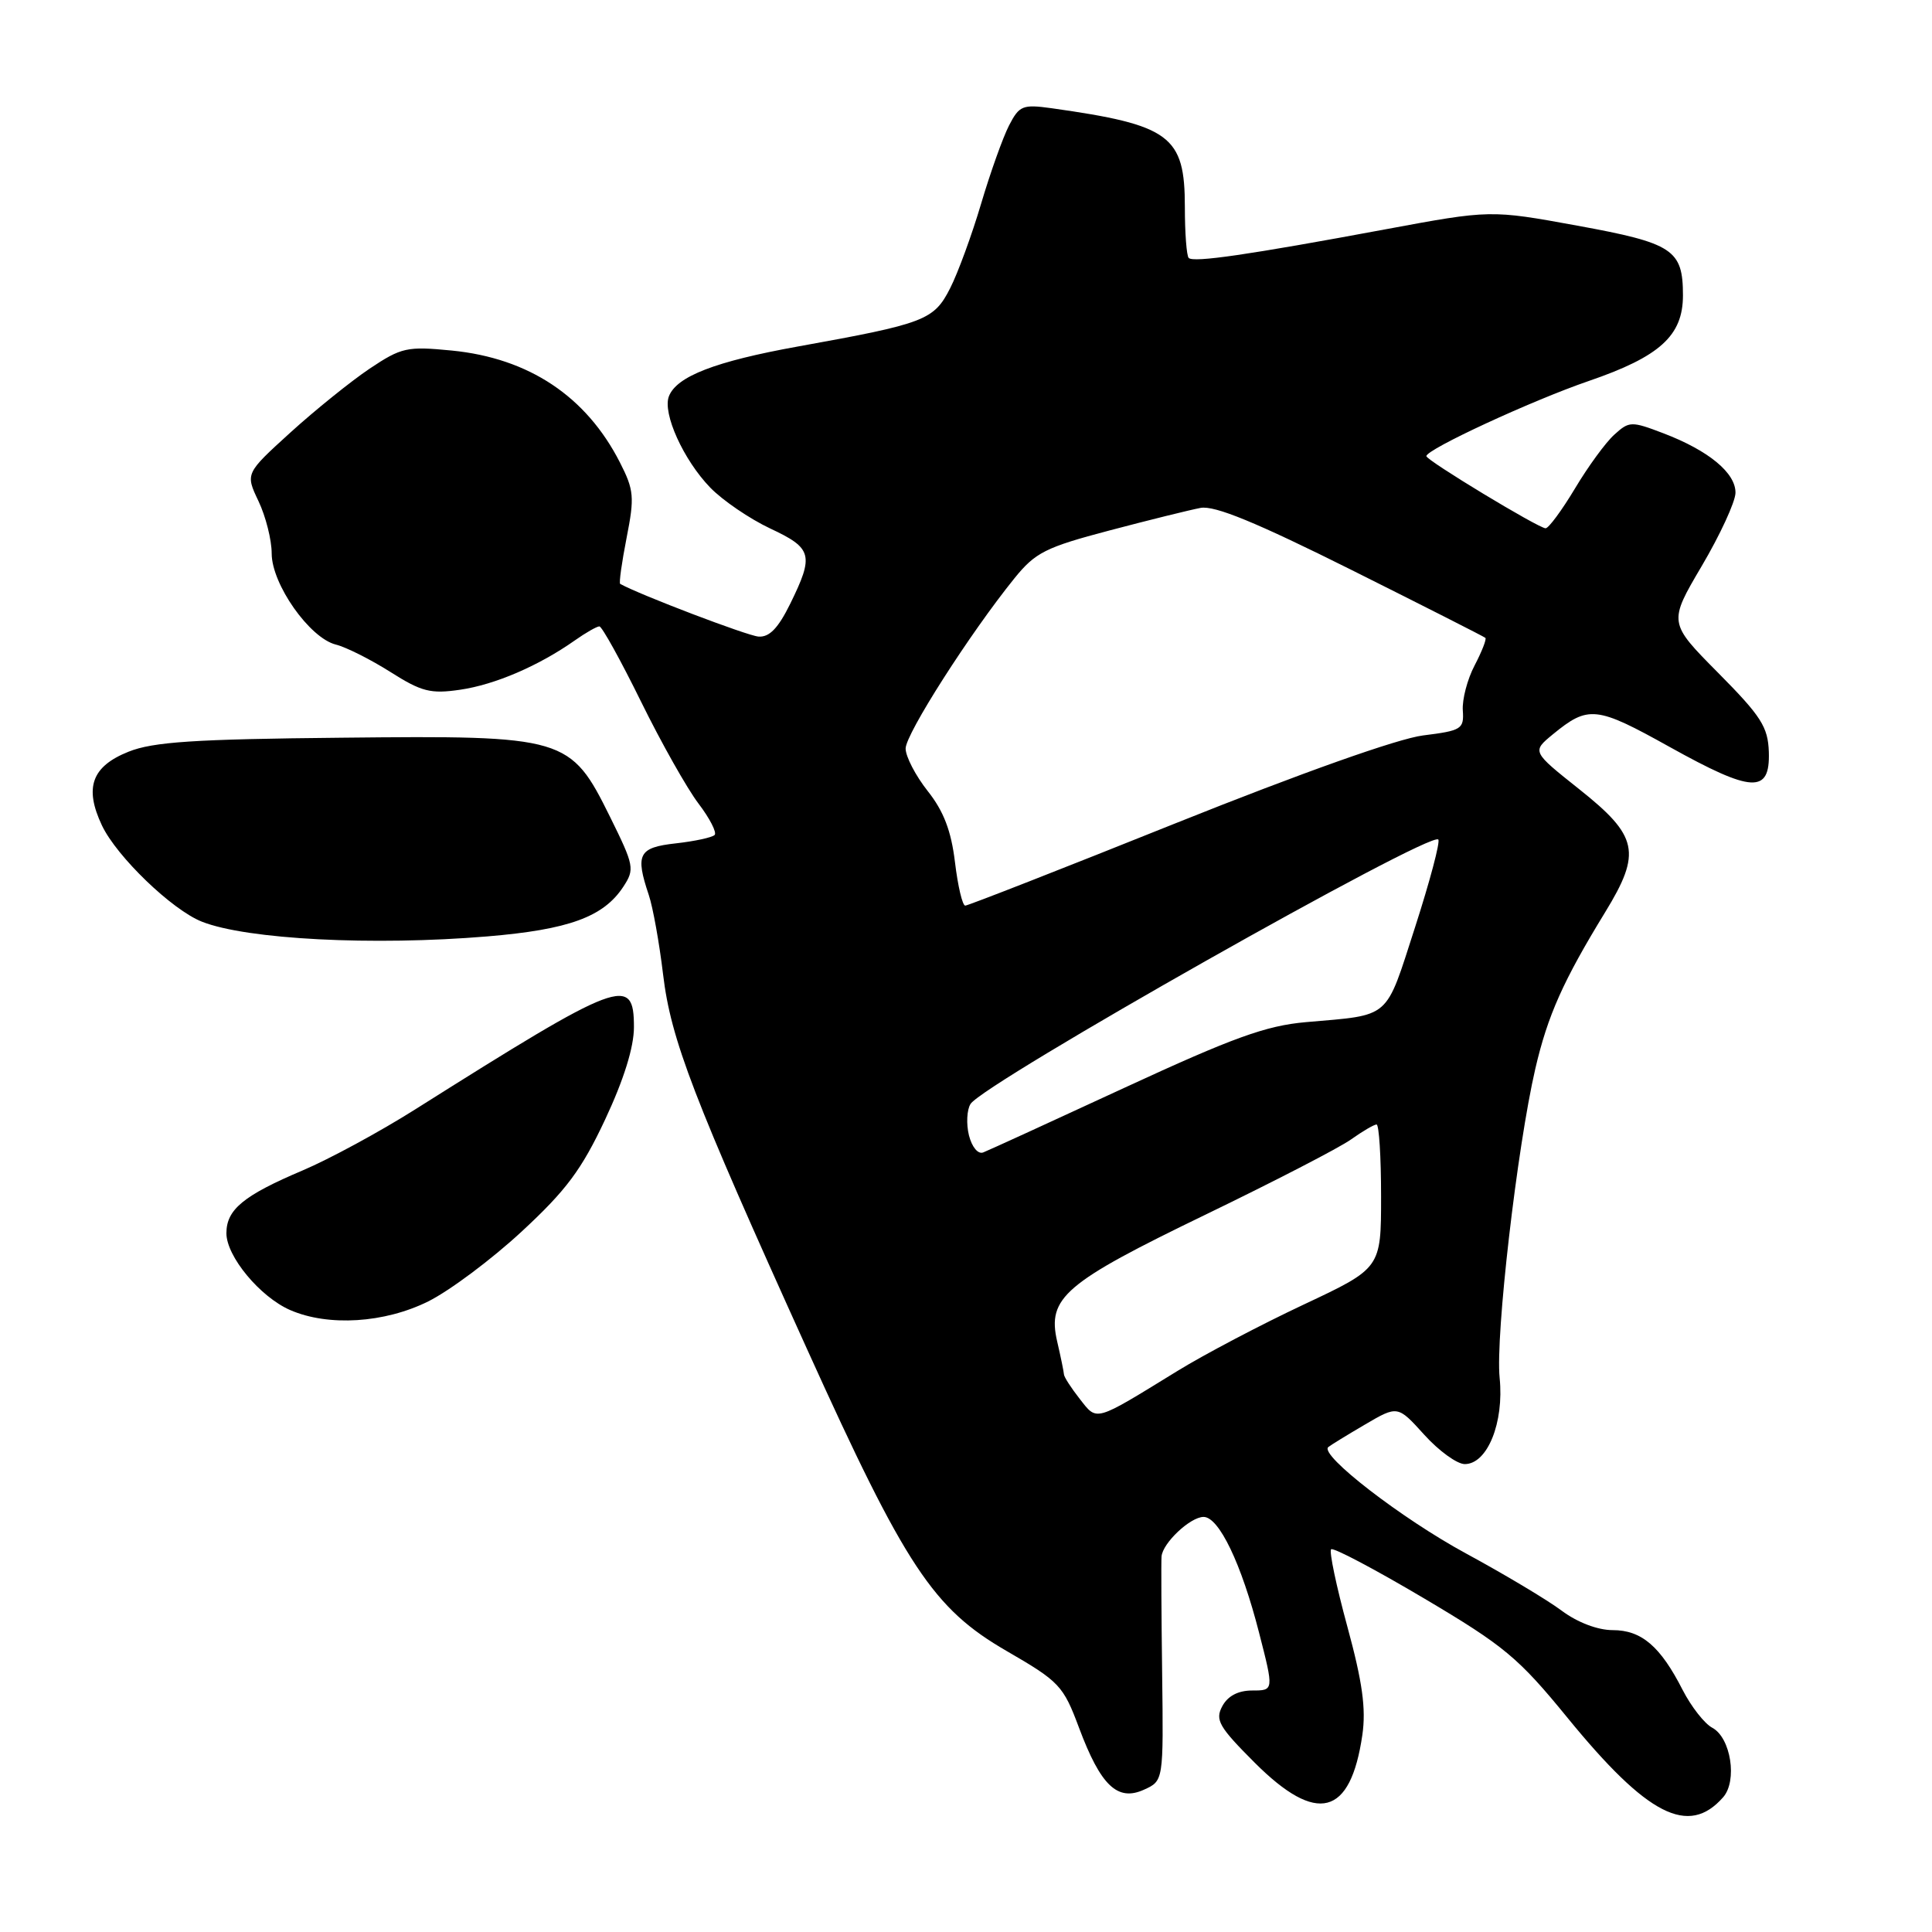 <?xml version="1.0" encoding="UTF-8" standalone="no"?>
<!DOCTYPE svg PUBLIC "-//W3C//DTD SVG 1.1//EN" "http://www.w3.org/Graphics/SVG/1.1/DTD/svg11.dtd" >
<svg xmlns="http://www.w3.org/2000/svg" xmlns:xlink="http://www.w3.org/1999/xlink" version="1.1" viewBox="0 0 256 256">
 <g >
 <path fill="currentColor"
d=" M 228.32 238.15 C 230.24 235.97 229.35 230.26 226.89 228.94 C 225.85 228.39 224.09 226.13 222.96 223.93 C 220.01 218.14 217.51 216.00 213.69 216.00 C 211.70 216.00 209.02 214.98 206.94 213.43 C 205.05 212.01 199.34 208.60 194.25 205.84 C 185.74 201.23 174.82 192.80 176.00 191.75 C 176.28 191.51 178.46 190.17 180.85 188.77 C 185.20 186.22 185.20 186.22 188.72 190.11 C 190.65 192.25 193.07 194.00 194.09 194.00 C 197.09 194.00 199.31 188.51 198.71 182.58 C 198.14 176.98 201.02 152.05 203.44 141.60 C 205.08 134.55 207.12 129.97 212.70 120.86 C 217.54 112.95 217.08 110.79 209.24 104.56 C 202.99 99.59 202.99 99.59 205.74 97.32 C 210.47 93.44 211.50 93.55 221.23 98.97 C 232.20 105.07 234.55 105.19 234.38 99.65 C 234.27 96.32 233.37 94.91 227.66 89.15 C 221.07 82.50 221.07 82.50 225.49 75.00 C 227.92 70.88 229.93 66.52 229.96 65.32 C 230.01 62.68 226.42 59.71 220.43 57.42 C 216.16 55.79 215.88 55.80 213.91 57.59 C 212.77 58.61 210.42 61.83 208.69 64.73 C 206.95 67.63 205.20 70.00 204.80 70.00 C 203.88 70.00 189.00 61.00 189.00 60.44 C 189.00 59.54 202.96 53.08 210.50 50.49 C 219.95 47.25 223.00 44.48 223.00 39.14 C 223.00 33.08 221.70 32.22 209.00 29.90 C 197.50 27.80 197.50 27.80 183.50 30.40 C 165.43 33.76 158.15 34.82 157.51 34.18 C 157.23 33.90 157.00 30.87 157.00 27.44 C 157.00 17.98 155.08 16.56 139.34 14.34 C 135.50 13.81 135.06 13.99 133.70 16.63 C 132.89 18.21 131.22 22.88 130.00 27.00 C 128.78 31.12 126.93 36.17 125.89 38.21 C 123.74 42.43 122.56 42.88 105.74 45.91 C 94.77 47.89 89.65 49.87 88.63 52.52 C 87.77 54.77 90.56 60.94 94.11 64.61 C 95.76 66.31 99.34 68.75 102.06 70.03 C 107.64 72.64 107.88 73.54 104.71 80.00 C 103.11 83.25 101.94 84.46 100.50 84.35 C 99.02 84.24 84.74 78.80 82.18 77.37 C 82.00 77.27 82.39 74.52 83.03 71.25 C 84.09 65.87 84.01 64.93 82.14 61.27 C 77.67 52.51 70.08 47.46 59.87 46.45 C 53.92 45.87 53.20 46.03 48.96 48.86 C 46.47 50.54 41.75 54.34 38.47 57.32 C 32.51 62.74 32.51 62.74 34.25 66.40 C 35.21 68.42 36.00 71.54 36.00 73.34 C 36.00 77.40 41.02 84.54 44.50 85.41 C 45.87 85.75 49.12 87.39 51.73 89.04 C 55.86 91.66 57.06 91.97 60.99 91.39 C 65.58 90.72 71.38 88.23 76.15 84.87 C 77.61 83.84 79.08 83.00 79.42 83.00 C 79.76 83.00 82.24 87.48 84.93 92.95 C 87.62 98.42 91.05 104.50 92.55 106.47 C 94.05 108.44 95.01 110.32 94.69 110.64 C 94.36 110.97 92.05 111.47 89.55 111.75 C 84.61 112.30 84.15 113.18 85.97 118.60 C 86.51 120.20 87.36 124.92 87.86 129.10 C 88.89 137.75 91.87 145.50 106.95 178.79 C 120.01 207.65 123.64 213.13 133.39 218.77 C 140.39 222.82 140.89 223.35 142.98 228.95 C 145.85 236.62 148.08 238.74 151.59 237.14 C 154.17 235.97 154.17 235.97 153.99 221.73 C 153.89 213.91 153.85 206.94 153.91 206.25 C 154.04 204.47 157.72 201.00 159.48 201.00 C 161.52 201.00 164.49 207.19 166.83 216.33 C 168.80 224.00 168.80 224.00 165.93 224.00 C 164.06 224.00 162.69 224.72 161.96 226.08 C 160.98 227.90 161.51 228.82 166.27 233.58 C 174.51 241.81 178.95 240.66 180.52 229.88 C 181.02 226.41 180.53 222.87 178.53 215.53 C 177.07 210.17 176.10 205.56 176.38 205.29 C 176.65 205.01 182.19 207.94 188.69 211.79 C 199.34 218.10 201.21 219.66 207.73 227.65 C 218.31 240.60 223.74 243.36 228.32 238.15 Z  M 56.75 172.44 C 59.58 171.03 65.15 166.87 69.12 163.19 C 75.02 157.73 77.06 155.00 80.18 148.35 C 82.66 143.06 84.00 138.77 84.00 136.10 C 84.00 129.16 82.29 129.80 55.00 147.01 C 50.33 149.96 43.63 153.59 40.12 155.08 C 32.26 158.41 30.00 160.27 30.00 163.41 C 30.00 166.48 34.46 171.85 38.45 173.59 C 43.50 175.79 50.96 175.32 56.75 172.44 Z  M 64.56 124.08 C 75.36 123.18 79.97 121.50 82.59 117.50 C 84.12 115.17 84.03 114.71 80.85 108.27 C 75.58 97.62 74.99 97.44 45.28 97.75 C 25.74 97.94 20.28 98.30 17.02 99.61 C 12.15 101.56 11.14 104.37 13.51 109.38 C 15.47 113.51 22.81 120.58 26.76 122.13 C 32.71 124.48 49.41 125.34 64.56 124.08 Z  M 143.07 185.36 C 141.93 183.91 140.99 182.45 140.98 182.12 C 140.96 181.78 140.56 179.81 140.08 177.75 C 138.74 171.95 141.04 169.99 159.71 160.96 C 168.80 156.56 177.49 152.08 179.02 150.98 C 180.55 149.89 182.08 149.00 182.40 149.00 C 182.73 149.00 183.00 153.28 183.00 158.52 C 183.00 168.04 183.00 168.04 172.75 172.86 C 167.11 175.51 159.57 179.47 156.00 181.67 C 144.90 188.49 145.42 188.35 143.07 185.36 Z  M 128.39 150.44 C 128.02 148.93 128.11 147.06 128.60 146.28 C 130.36 143.51 189.45 110.11 190.58 111.24 C 190.86 111.53 189.47 116.76 187.50 122.87 C 183.50 135.23 184.42 134.44 173.03 135.44 C 167.73 135.91 163.40 137.48 149.03 144.12 C 139.39 148.58 130.96 152.44 130.29 152.70 C 129.60 152.98 128.79 152.01 128.39 150.44 Z  M 126.54 114.25 C 126.04 110.09 125.04 107.48 122.92 104.81 C 121.32 102.78 120.00 100.25 120.00 99.18 C 120.00 97.26 128.51 83.94 134.40 76.65 C 137.19 73.20 138.52 72.53 147.01 70.29 C 152.23 68.91 157.66 67.57 159.08 67.30 C 160.95 66.95 166.48 69.23 179.08 75.52 C 188.66 80.31 196.65 84.36 196.82 84.52 C 197.00 84.68 196.36 86.32 195.40 88.16 C 194.43 90.00 193.73 92.69 193.83 94.13 C 194.00 96.61 193.68 96.81 188.56 97.45 C 185.23 97.87 172.55 102.37 155.84 109.06 C 140.84 115.08 128.26 120.00 127.90 120.00 C 127.53 120.00 126.92 117.41 126.54 114.25 Z "/>
</g>
</svg>